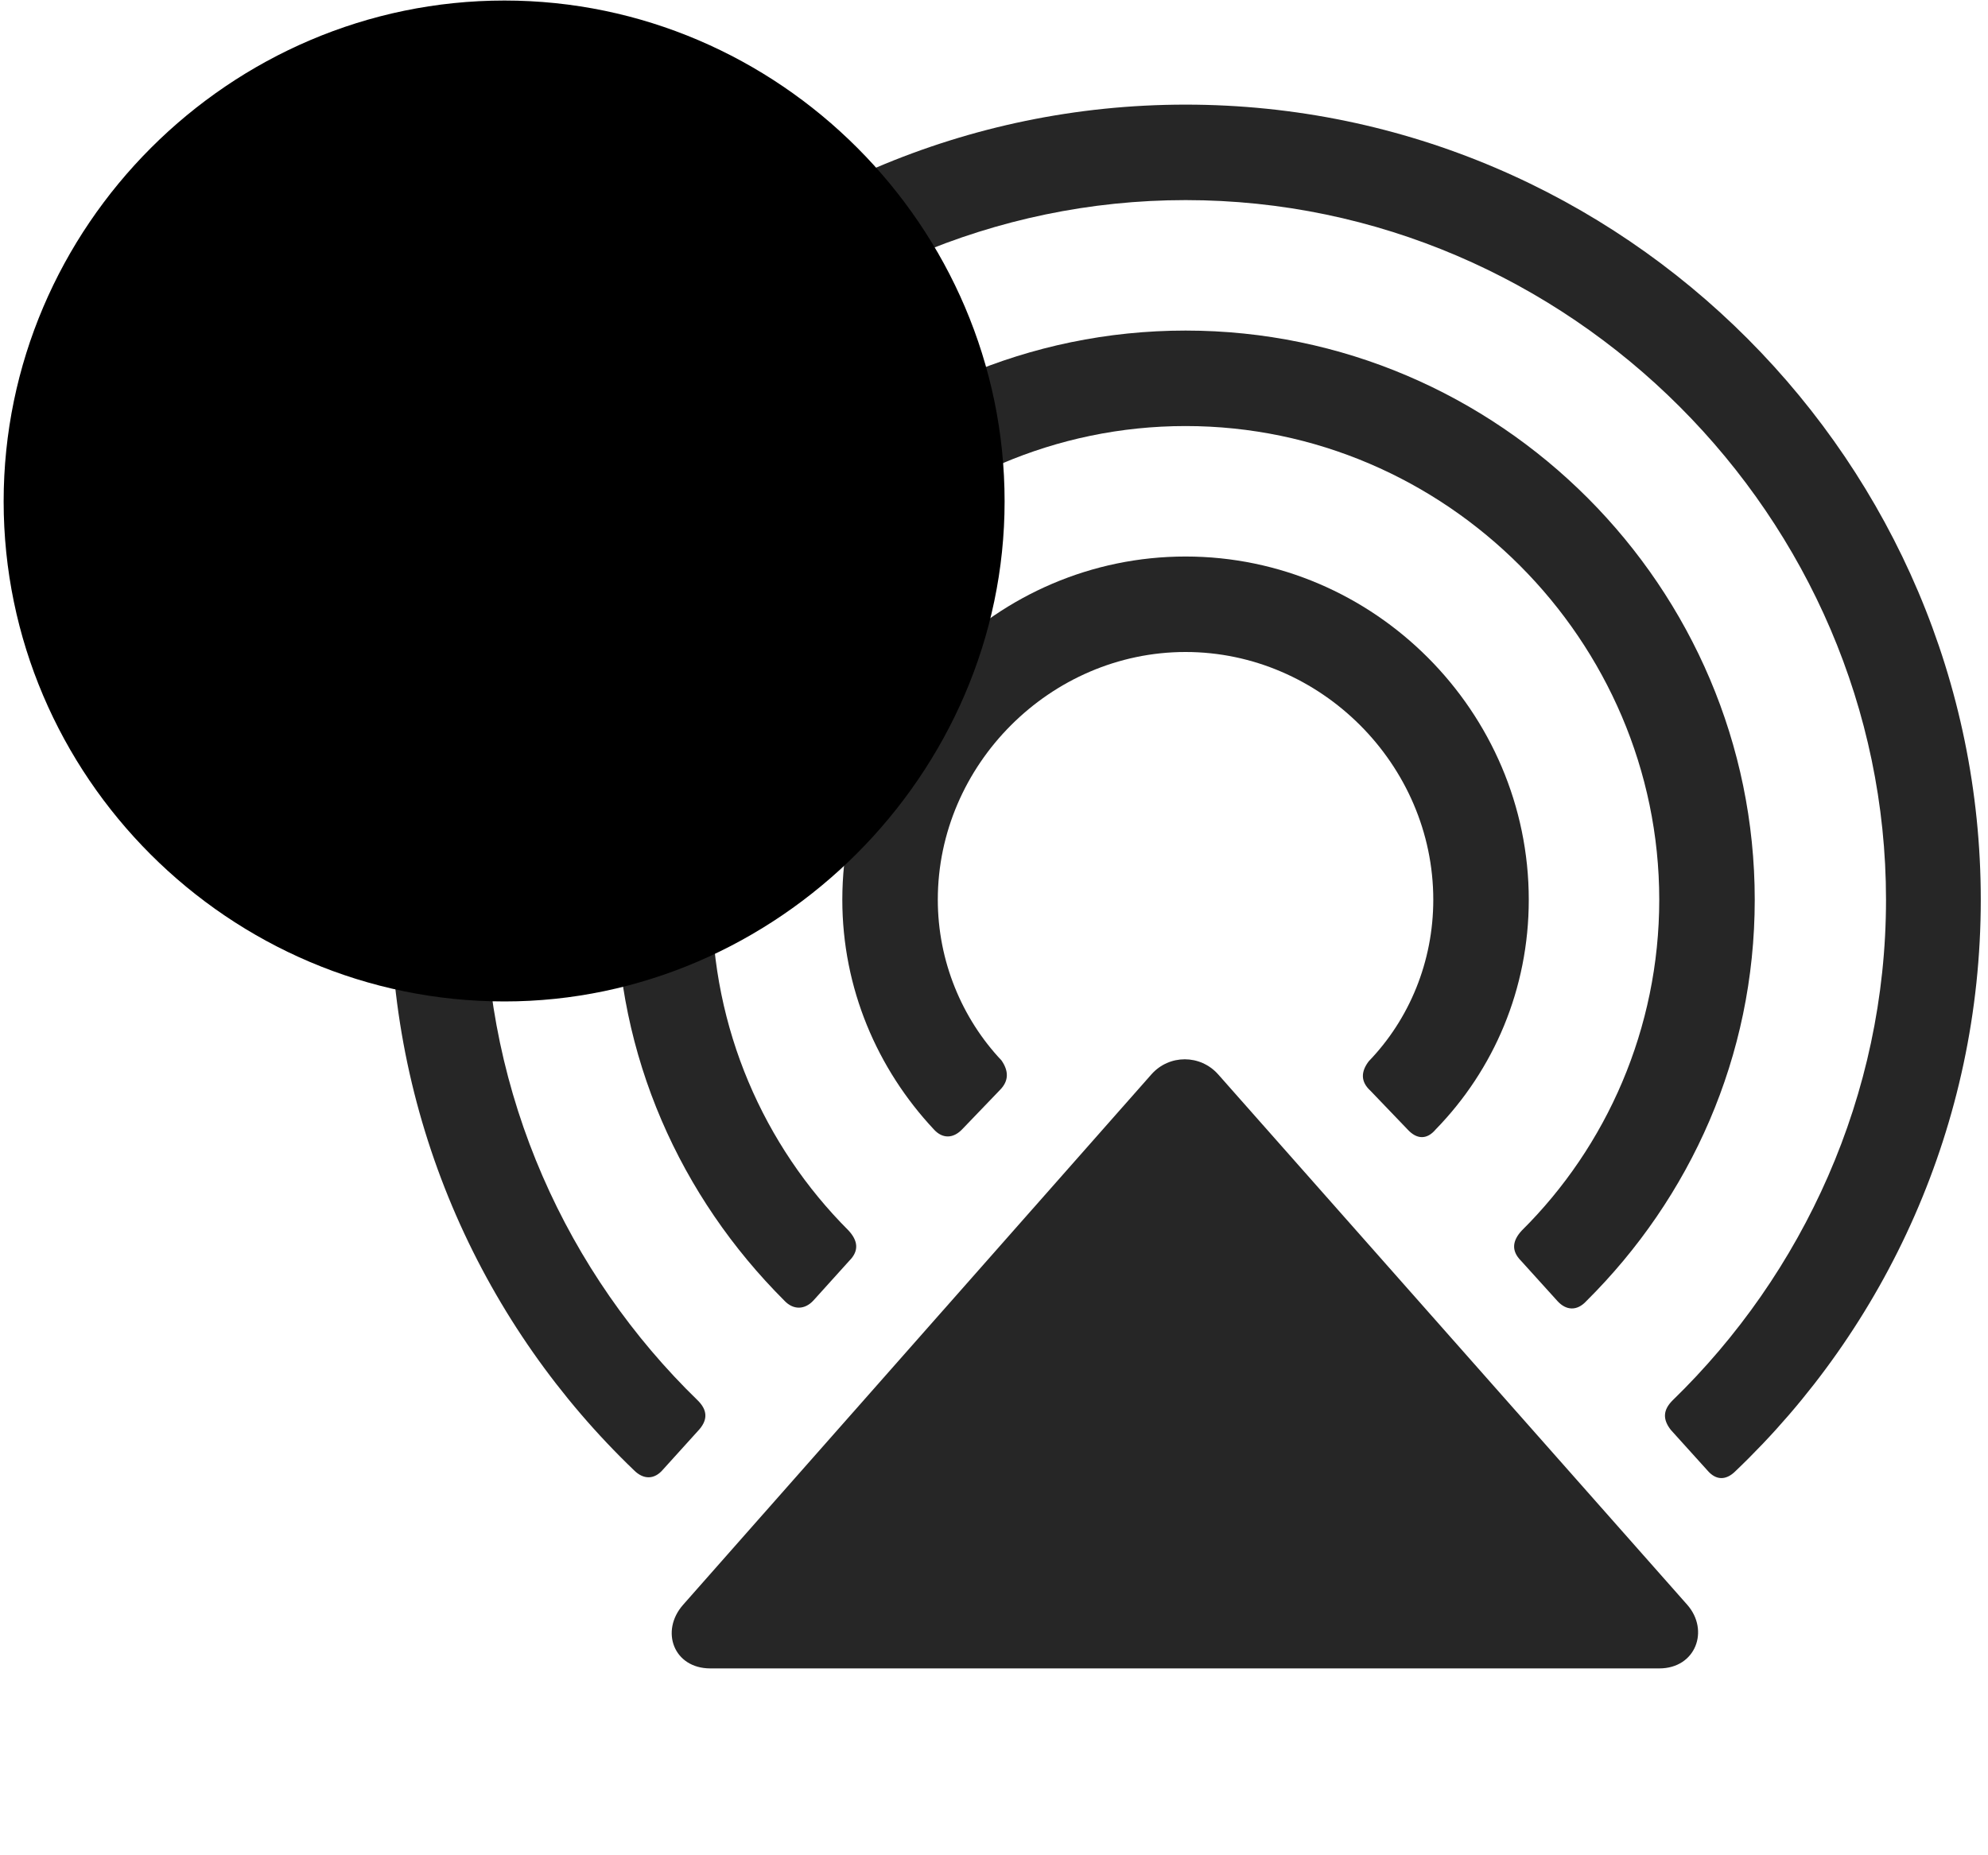 <svg width="30" height="28" viewBox="0 0 30 28" fill="currentColor" xmlns="http://www.w3.org/2000/svg">
<g clip-path="url(#clip0_2207_35719)">
<path d="M5.891 13.579C5.891 16.965 7.309 20.024 9.57 22.192C9.711 22.332 9.875 22.332 10.004 22.18L10.555 21.571C10.684 21.419 10.672 21.278 10.531 21.137C8.562 19.227 7.32 16.532 7.32 13.579C7.32 7.813 12.102 3.02 17.891 3.02C23.68 3.02 28.461 7.813 28.461 13.579C28.461 16.532 27.207 19.227 25.238 21.137C25.098 21.278 25.086 21.419 25.215 21.582L25.766 22.192C25.895 22.344 26.047 22.344 26.188 22.204C28.461 20.036 29.891 16.965 29.891 13.579C29.891 7.004 24.512 1.579 17.891 1.579C11.27 1.579 5.891 7.004 5.891 13.579Z" fill="currentColor" fill-opacity="0.85"/>
<path d="M9.301 13.579C9.301 15.946 10.274 18.067 11.832 19.625C11.973 19.778 12.149 19.766 12.277 19.625L12.816 19.028C12.969 18.875 12.945 18.723 12.805 18.571C11.527 17.294 10.742 15.524 10.742 13.579C10.742 9.665 13.965 6.43 17.891 6.43C21.816 6.43 25.039 9.665 25.039 13.579C25.039 15.524 24.242 17.305 22.965 18.571C22.824 18.723 22.801 18.875 22.953 19.028L23.504 19.637C23.633 19.778 23.797 19.79 23.938 19.637C25.508 18.079 26.48 15.946 26.48 13.579C26.48 8.868 22.625 4.989 17.891 4.989C13.156 4.989 9.301 8.868 9.301 13.579Z" fill="currentColor" fill-opacity="0.85"/>
<path d="M12.711 13.579C12.711 14.915 13.238 16.133 14.094 17.047C14.223 17.188 14.387 17.188 14.527 17.036L15.09 16.45C15.23 16.309 15.219 16.157 15.113 16.004C14.516 15.372 14.152 14.504 14.152 13.579C14.152 11.54 15.852 9.84 17.891 9.84C19.93 9.84 21.629 11.54 21.629 13.579C21.629 14.516 21.266 15.383 20.656 16.016C20.539 16.169 20.527 16.321 20.68 16.461L21.242 17.047C21.383 17.2 21.535 17.2 21.664 17.047C22.543 16.145 23.07 14.926 23.07 13.579C23.07 10.743 20.738 8.399 17.891 8.399C15.043 8.399 12.711 10.743 12.711 13.579Z" fill="currentColor" fill-opacity="0.85"/>
<path d="M10.719 25.18H25.039C25.59 25.18 25.801 24.606 25.461 24.219L18.383 16.215C18.113 15.911 17.644 15.911 17.375 16.215L10.309 24.219C9.957 24.618 10.168 25.18 10.719 25.18Z" fill="currentColor" fill-opacity="0.85"/>
<path d="M7.613 15.114C11.727 15.114 15.16 11.68 15.16 7.567C15.16 3.418 11.75 0.008 7.613 0.008C3.465 0.008 0.055 3.418 0.055 7.567C0.055 11.715 3.453 15.114 7.613 15.114Z" fill="currentColor"/>
<path d="M7.613 13.52C10.836 13.52 13.566 10.813 13.566 7.567C13.566 4.297 10.871 1.614 7.613 1.614C4.344 1.614 1.66 4.297 1.66 7.567C1.66 10.836 4.344 13.52 7.613 13.52Z" fill="currentColor" fill-opacity="0.85"/>
<path d="M7.602 11.364C7.062 11.364 6.617 10.918 6.617 10.368C6.617 9.84 7.074 9.383 7.602 9.383C8.152 9.383 8.598 9.84 8.598 10.368C8.598 10.918 8.152 11.364 7.602 11.364ZM7.613 8.575C7.203 8.575 6.91 8.293 6.898 7.895L6.805 4.543C6.793 4.063 7.121 3.735 7.613 3.735C8.105 3.735 8.422 4.063 8.41 4.543L8.316 7.895C8.305 8.293 8.023 8.575 7.613 8.575Z" fill="currentColor"/>
</g>
<defs>
<clipPath id="clip0_2207_35719">
<rect width="29.836" height="27.152" fill="currentColor" transform="translate(0.055 0.008)"/>
</clipPath>
</defs>
</svg>

